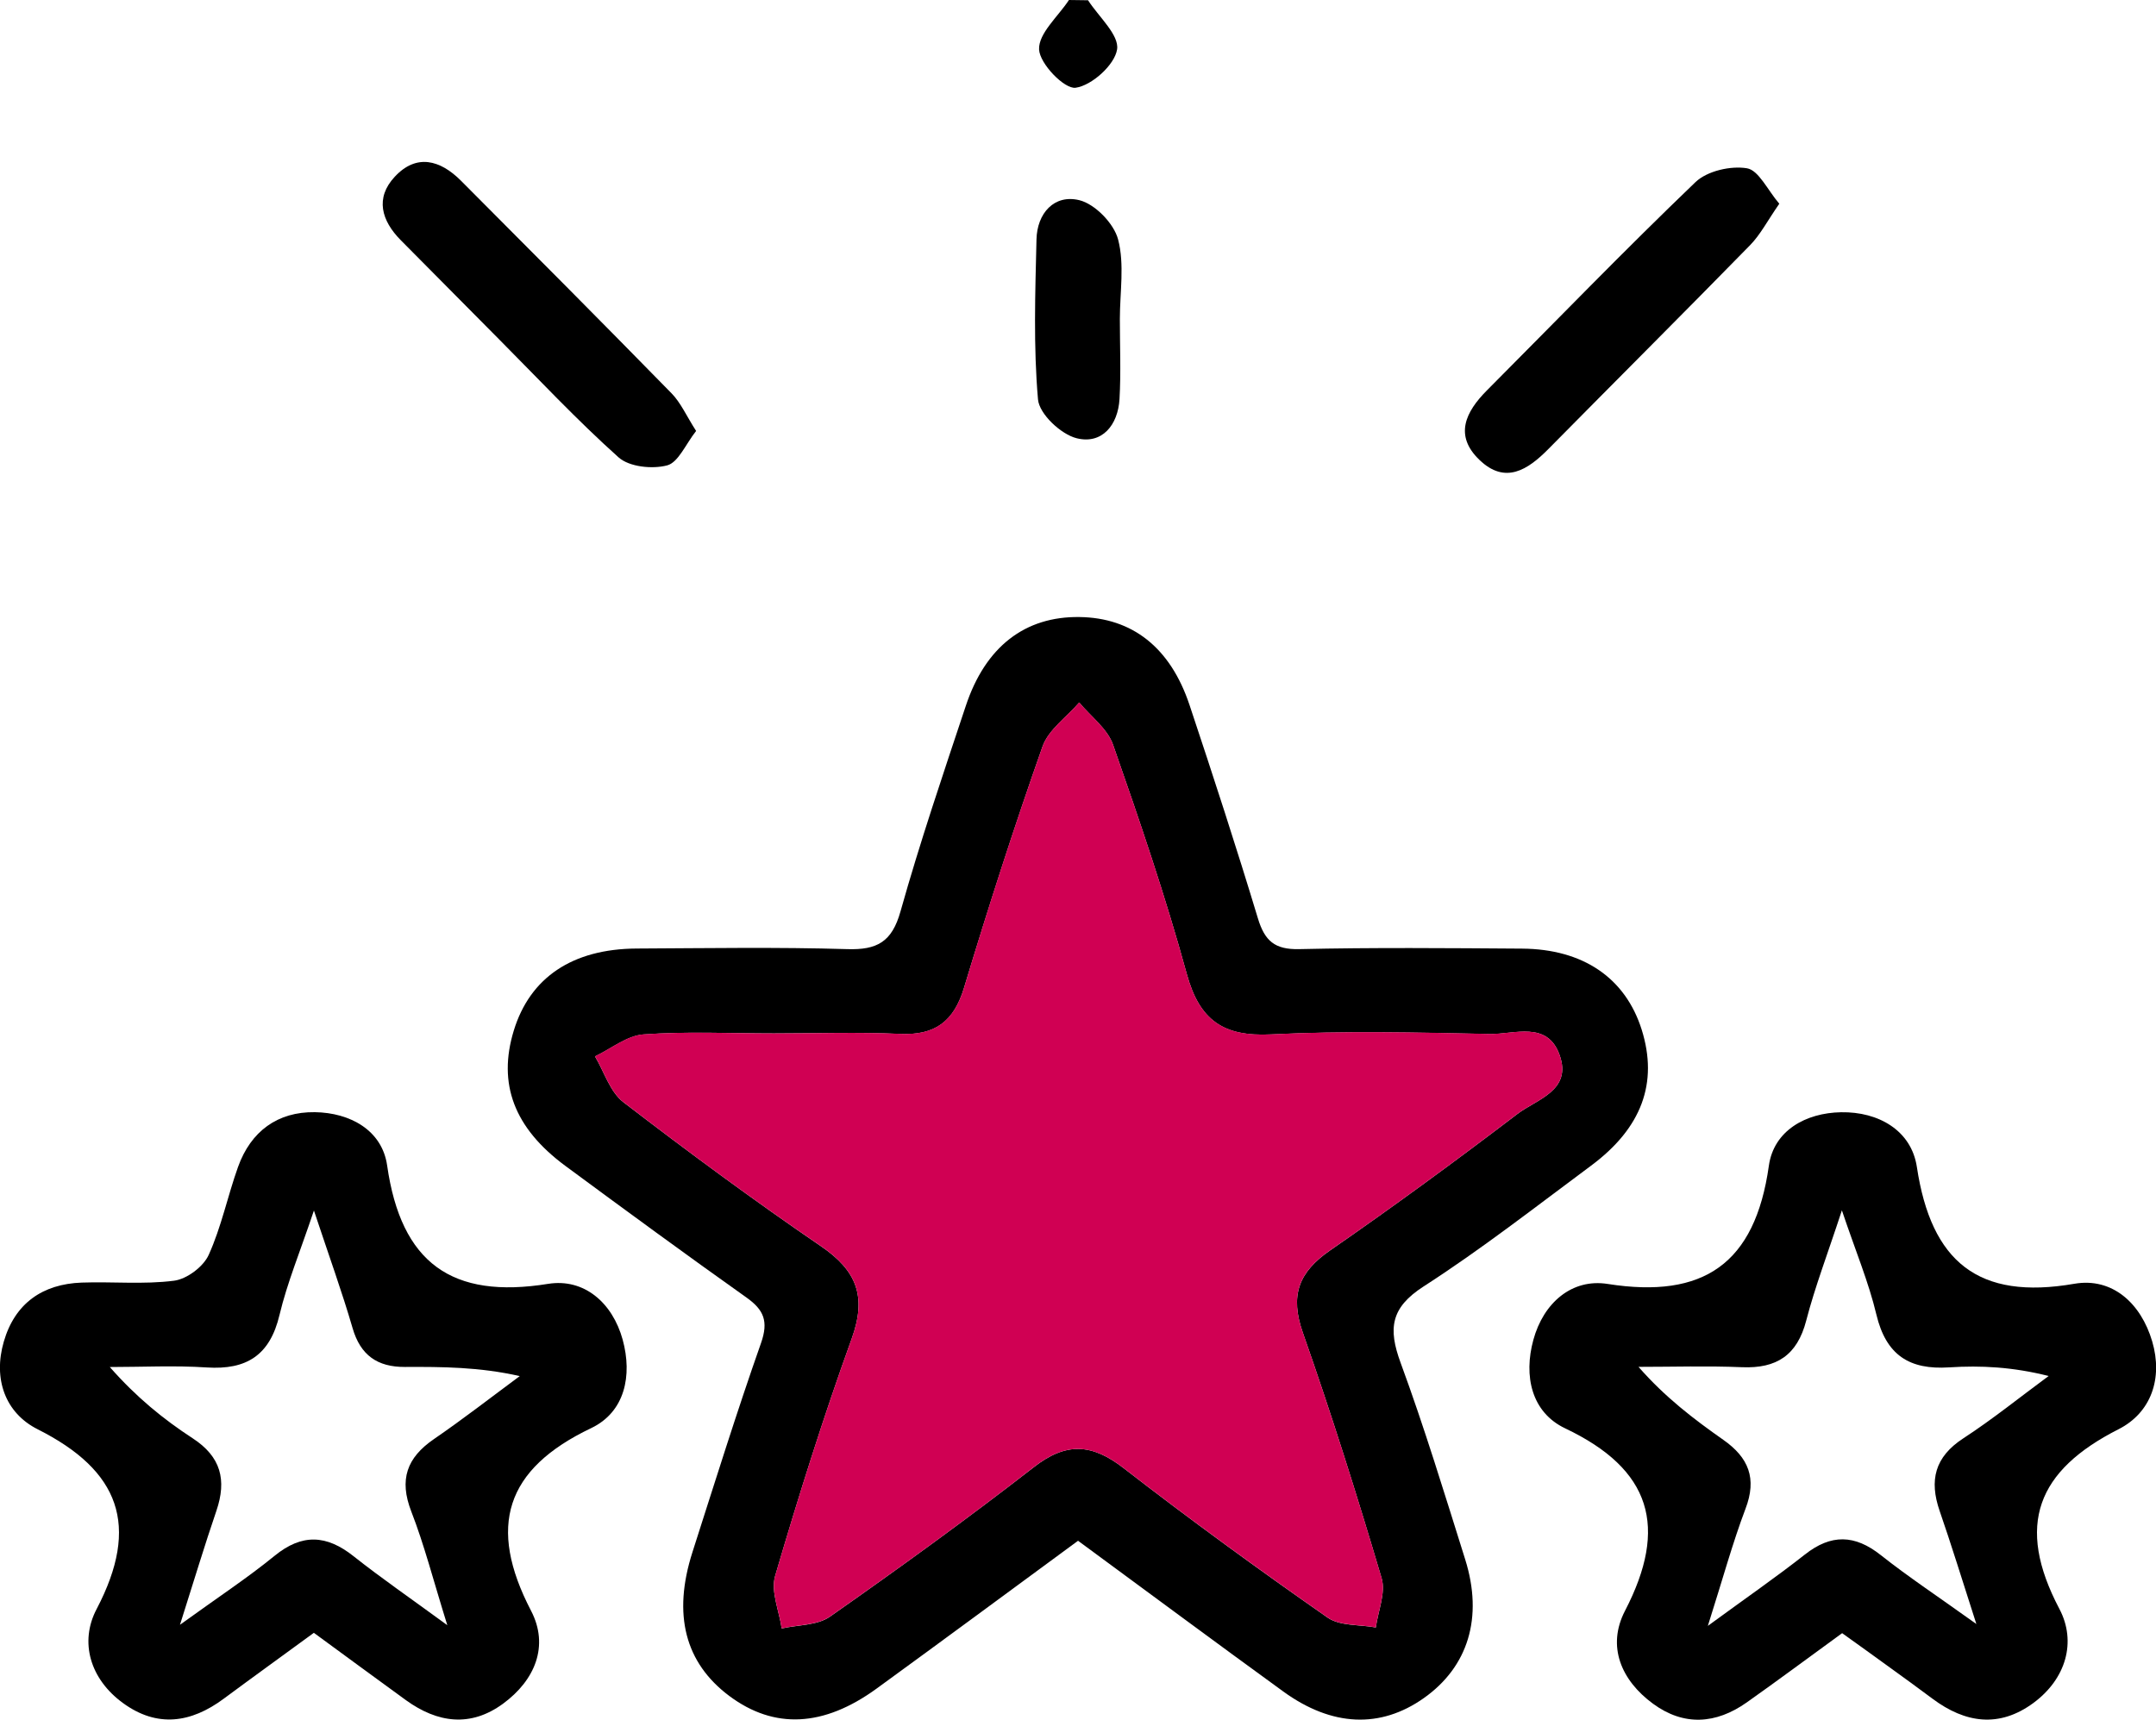 <svg width="94" height="75" viewBox="0 0 94 75" fill="none" xmlns="http://www.w3.org/2000/svg">
<g clip-path="url(#clip0_32_129)">
<path d="M47.002 67.195C43.957 69.435 41.099 71.546 38.223 73.639C35.908 75.325 33.755 75.421 31.803 73.968C29.87 72.526 29.316 70.419 30.192 67.686C31.168 64.643 32.118 61.589 33.179 58.576C33.513 57.625 33.307 57.126 32.54 56.583C29.892 54.704 27.272 52.782 24.657 50.852C22.411 49.195 21.692 47.265 22.4 44.947C23.108 42.628 24.961 41.379 27.767 41.367C30.827 41.353 33.887 41.301 36.939 41.393C38.238 41.434 38.887 41.083 39.261 39.748C40.109 36.731 41.117 33.762 42.108 30.785C42.966 28.197 44.694 26.877 47.064 26.91C49.361 26.94 51.026 28.234 51.863 30.748C52.894 33.839 53.902 36.938 54.845 40.055C55.142 41.035 55.579 41.416 56.636 41.393C59.875 41.319 63.118 41.349 66.361 41.371C69.032 41.39 70.87 42.658 71.578 44.91C72.3 47.217 71.589 49.188 69.369 50.837C66.959 52.626 64.585 54.483 62.065 56.106C60.627 57.034 60.52 57.943 61.063 59.426C62.102 62.251 62.978 65.135 63.881 68.008C64.677 70.544 64.009 72.696 62.072 74.061C60.19 75.388 58.074 75.311 55.95 73.769C52.985 71.617 50.039 69.428 47.002 67.195ZM33.74 45.069C31.847 45.069 29.943 44.976 28.061 45.113C27.335 45.165 26.645 45.738 25.941 46.071C26.344 46.747 26.597 47.62 27.177 48.067C29.994 50.23 32.852 52.342 35.787 54.346C37.35 55.411 37.801 56.542 37.133 58.383C35.901 61.789 34.815 65.253 33.795 68.729C33.597 69.406 33.971 70.252 34.081 71.021C34.793 70.859 35.637 70.892 36.187 70.504C39.195 68.396 42.174 66.24 45.076 63.985C46.488 62.883 47.611 62.957 48.99 64.029C51.896 66.281 54.867 68.444 57.879 70.544C58.418 70.922 59.277 70.844 59.985 70.977C60.084 70.256 60.425 69.465 60.238 68.829C59.174 65.239 58.048 61.659 56.804 58.124C56.232 56.498 56.617 55.481 57.993 54.531C60.763 52.615 63.481 50.622 66.159 48.581C67.003 47.938 68.551 47.565 67.997 46.011C67.462 44.503 66.016 45.117 64.945 45.095C61.768 45.028 58.584 44.954 55.414 45.113C53.349 45.217 52.299 44.51 51.742 42.473C50.817 39.101 49.684 35.781 48.528 32.479C48.282 31.776 47.556 31.247 47.053 30.637C46.507 31.273 45.714 31.821 45.454 32.556C44.228 36.028 43.099 39.541 42.035 43.068C41.587 44.558 40.762 45.161 39.239 45.091C37.408 45.006 35.574 45.069 33.74 45.069Z" fill="black"/>
<path d="M80.316 71.225C78.827 72.308 77.502 73.295 76.156 74.246C74.817 75.192 73.412 75.288 72.069 74.301C70.683 73.284 70.048 71.798 70.848 70.252C72.744 66.599 71.999 64.078 68.239 62.292C66.768 61.593 66.423 60.007 66.853 58.435C67.293 56.819 68.533 55.747 70.096 55.995C74.274 56.653 76.519 55.118 77.121 50.84C77.337 49.302 78.735 48.533 80.269 48.507C81.894 48.478 83.332 49.295 83.574 50.892C84.198 55.033 86.252 56.716 90.442 55.987C92.089 55.703 93.343 56.83 93.835 58.502C94.308 60.117 93.784 61.611 92.371 62.329C88.82 64.129 87.859 66.507 89.788 70.167C90.544 71.602 90.078 73.221 88.651 74.272C87.162 75.366 85.683 75.148 84.26 74.087C83.622 73.61 82.98 73.144 82.334 72.678C81.692 72.208 81.046 71.75 80.316 71.225ZM74.461 70.907C76.149 69.672 77.451 68.773 78.695 67.793C79.836 66.895 80.867 66.921 82.004 67.823C83.2 68.77 84.476 69.613 86.168 70.826C85.515 68.796 85.067 67.339 84.568 65.897C84.106 64.558 84.352 63.541 85.599 62.728C86.883 61.892 88.083 60.92 89.319 60.01C87.76 59.615 86.366 59.544 84.983 59.633C83.244 59.748 82.231 59.097 81.809 57.33C81.475 55.928 80.91 54.582 80.305 52.785C79.678 54.701 79.131 56.124 78.75 57.592C78.357 59.112 77.451 59.689 75.951 59.626C74.45 59.563 72.942 59.611 71.438 59.611C72.601 60.942 73.852 61.892 75.136 62.794C76.237 63.567 76.611 64.473 76.101 65.804C75.536 67.298 75.118 68.84 74.461 70.907Z" fill="black"/>
<path d="M13.684 71.21C12.315 72.212 11.028 73.14 9.755 74.083C8.328 75.144 6.849 75.359 5.36 74.271C3.929 73.229 3.456 71.613 4.212 70.175C6.123 66.525 5.209 64.129 1.64 62.332C0.224 61.619 -0.305 60.132 0.165 58.513C0.649 56.838 1.856 55.998 3.562 55.936C4.905 55.888 6.262 56.024 7.587 55.854C8.144 55.784 8.863 55.248 9.098 54.73C9.652 53.51 9.923 52.164 10.378 50.892C10.936 49.336 12.103 48.481 13.728 48.504C15.261 48.526 16.659 49.288 16.879 50.829C17.488 55.089 19.704 56.668 23.897 55.991C25.464 55.74 26.704 56.812 27.148 58.424C27.577 59.992 27.247 61.582 25.772 62.284C22.03 64.07 21.245 66.577 23.152 70.245C23.952 71.779 23.325 73.277 21.938 74.297C20.518 75.34 19.077 75.144 17.697 74.146C16.373 73.184 15.052 72.212 13.684 71.21ZM19.502 70.877C18.886 68.899 18.497 67.372 17.932 65.919C17.393 64.528 17.734 63.575 18.919 62.761C20.195 61.885 21.417 60.935 22.661 60.014C20.904 59.615 19.275 59.607 17.646 59.615C16.461 59.618 15.716 59.112 15.371 57.917C14.916 56.35 14.359 54.815 13.687 52.793C13.082 54.597 12.521 55.943 12.187 57.344C11.769 59.112 10.745 59.748 9.017 59.637C7.612 59.544 6.196 59.618 4.787 59.618C5.947 60.938 7.128 61.896 8.397 62.724C9.637 63.53 9.89 64.547 9.436 65.885C8.929 67.368 8.478 68.869 7.847 70.859C9.524 69.646 10.797 68.81 11.97 67.853C13.174 66.869 14.245 66.936 15.423 67.875C16.608 68.814 17.859 69.675 19.502 70.877Z" fill="black"/>
<path d="M30.35 18.794C29.895 19.371 29.576 20.166 29.088 20.296C28.442 20.466 27.441 20.366 26.971 19.948C25.148 18.317 23.471 16.52 21.744 14.783C20.317 13.348 18.897 11.913 17.473 10.475C16.633 9.625 16.343 8.637 17.213 7.706C18.156 6.692 19.19 6.973 20.093 7.876C23.163 10.956 26.234 14.039 29.275 17.149C29.679 17.559 29.925 18.133 30.35 18.794Z" fill="black"/>
<path d="M77.576 8.885C77.055 9.636 76.747 10.242 76.295 10.7C73.383 13.677 70.433 16.62 67.505 19.586C66.607 20.495 65.624 21.135 64.505 20.059C63.393 18.994 63.896 17.966 64.82 17.034C67.847 13.995 70.826 10.911 73.922 7.942C74.432 7.454 75.459 7.221 76.167 7.339C76.677 7.424 77.066 8.29 77.576 8.885Z" fill="black"/>
<path d="M48.825 13.91C48.825 15.075 48.876 16.239 48.81 17.4C48.744 18.543 48.044 19.39 46.939 19.112C46.257 18.942 45.311 18.055 45.256 17.419C45.054 15.112 45.135 12.771 45.19 10.445C45.215 9.296 45.967 8.464 47.057 8.73C47.739 8.896 48.565 9.743 48.748 10.442C49.034 11.529 48.825 12.745 48.825 13.91Z" fill="black"/>
<path d="M47.438 0.011C47.901 0.732 48.803 1.523 48.704 2.156C48.598 2.832 47.6 3.731 46.895 3.827C46.407 3.893 45.329 2.777 45.303 2.156C45.274 1.457 46.132 0.721 46.606 0C46.884 0.004 47.163 0.007 47.438 0.011Z" fill="black"/>
<path d="M33.74 45.069C35.574 45.069 37.408 45.006 39.239 45.087C40.761 45.158 41.587 44.551 42.035 43.065C43.095 39.537 44.225 36.025 45.454 32.553C45.714 31.817 46.507 31.27 47.053 30.634C47.559 31.244 48.282 31.773 48.528 32.475C49.684 35.777 50.817 39.097 51.742 42.469C52.299 44.507 53.348 45.213 55.414 45.109C58.584 44.95 61.768 45.024 64.945 45.091C66.016 45.113 67.458 44.503 67.997 46.008C68.551 47.565 67.003 47.938 66.159 48.578C63.481 50.619 60.763 52.615 57.993 54.527C56.617 55.477 56.232 56.494 56.804 58.121C58.044 61.656 59.174 65.231 60.238 68.825C60.425 69.457 60.084 70.252 59.985 70.974C59.273 70.84 58.418 70.918 57.879 70.541C54.867 68.437 51.892 66.274 48.99 64.026C47.611 62.957 46.488 62.883 45.076 63.981C42.178 66.237 39.195 68.393 36.187 70.5C35.633 70.888 34.789 70.855 34.081 71.018C33.971 70.249 33.597 69.402 33.795 68.725C34.815 65.25 35.901 61.785 37.133 58.38C37.801 56.538 37.35 55.411 35.787 54.342C32.856 52.342 29.994 50.23 27.177 48.064C26.597 47.62 26.344 46.744 25.941 46.067C26.645 45.731 27.334 45.161 28.061 45.109C29.947 44.976 31.847 45.069 33.74 45.069Z" fill="#D00053"/>
</g>
<defs>
<clipPath id="clip0_32_129">
<rect width="94" height="75" fill="white"/>
</clipPath>
</defs>
</svg>
